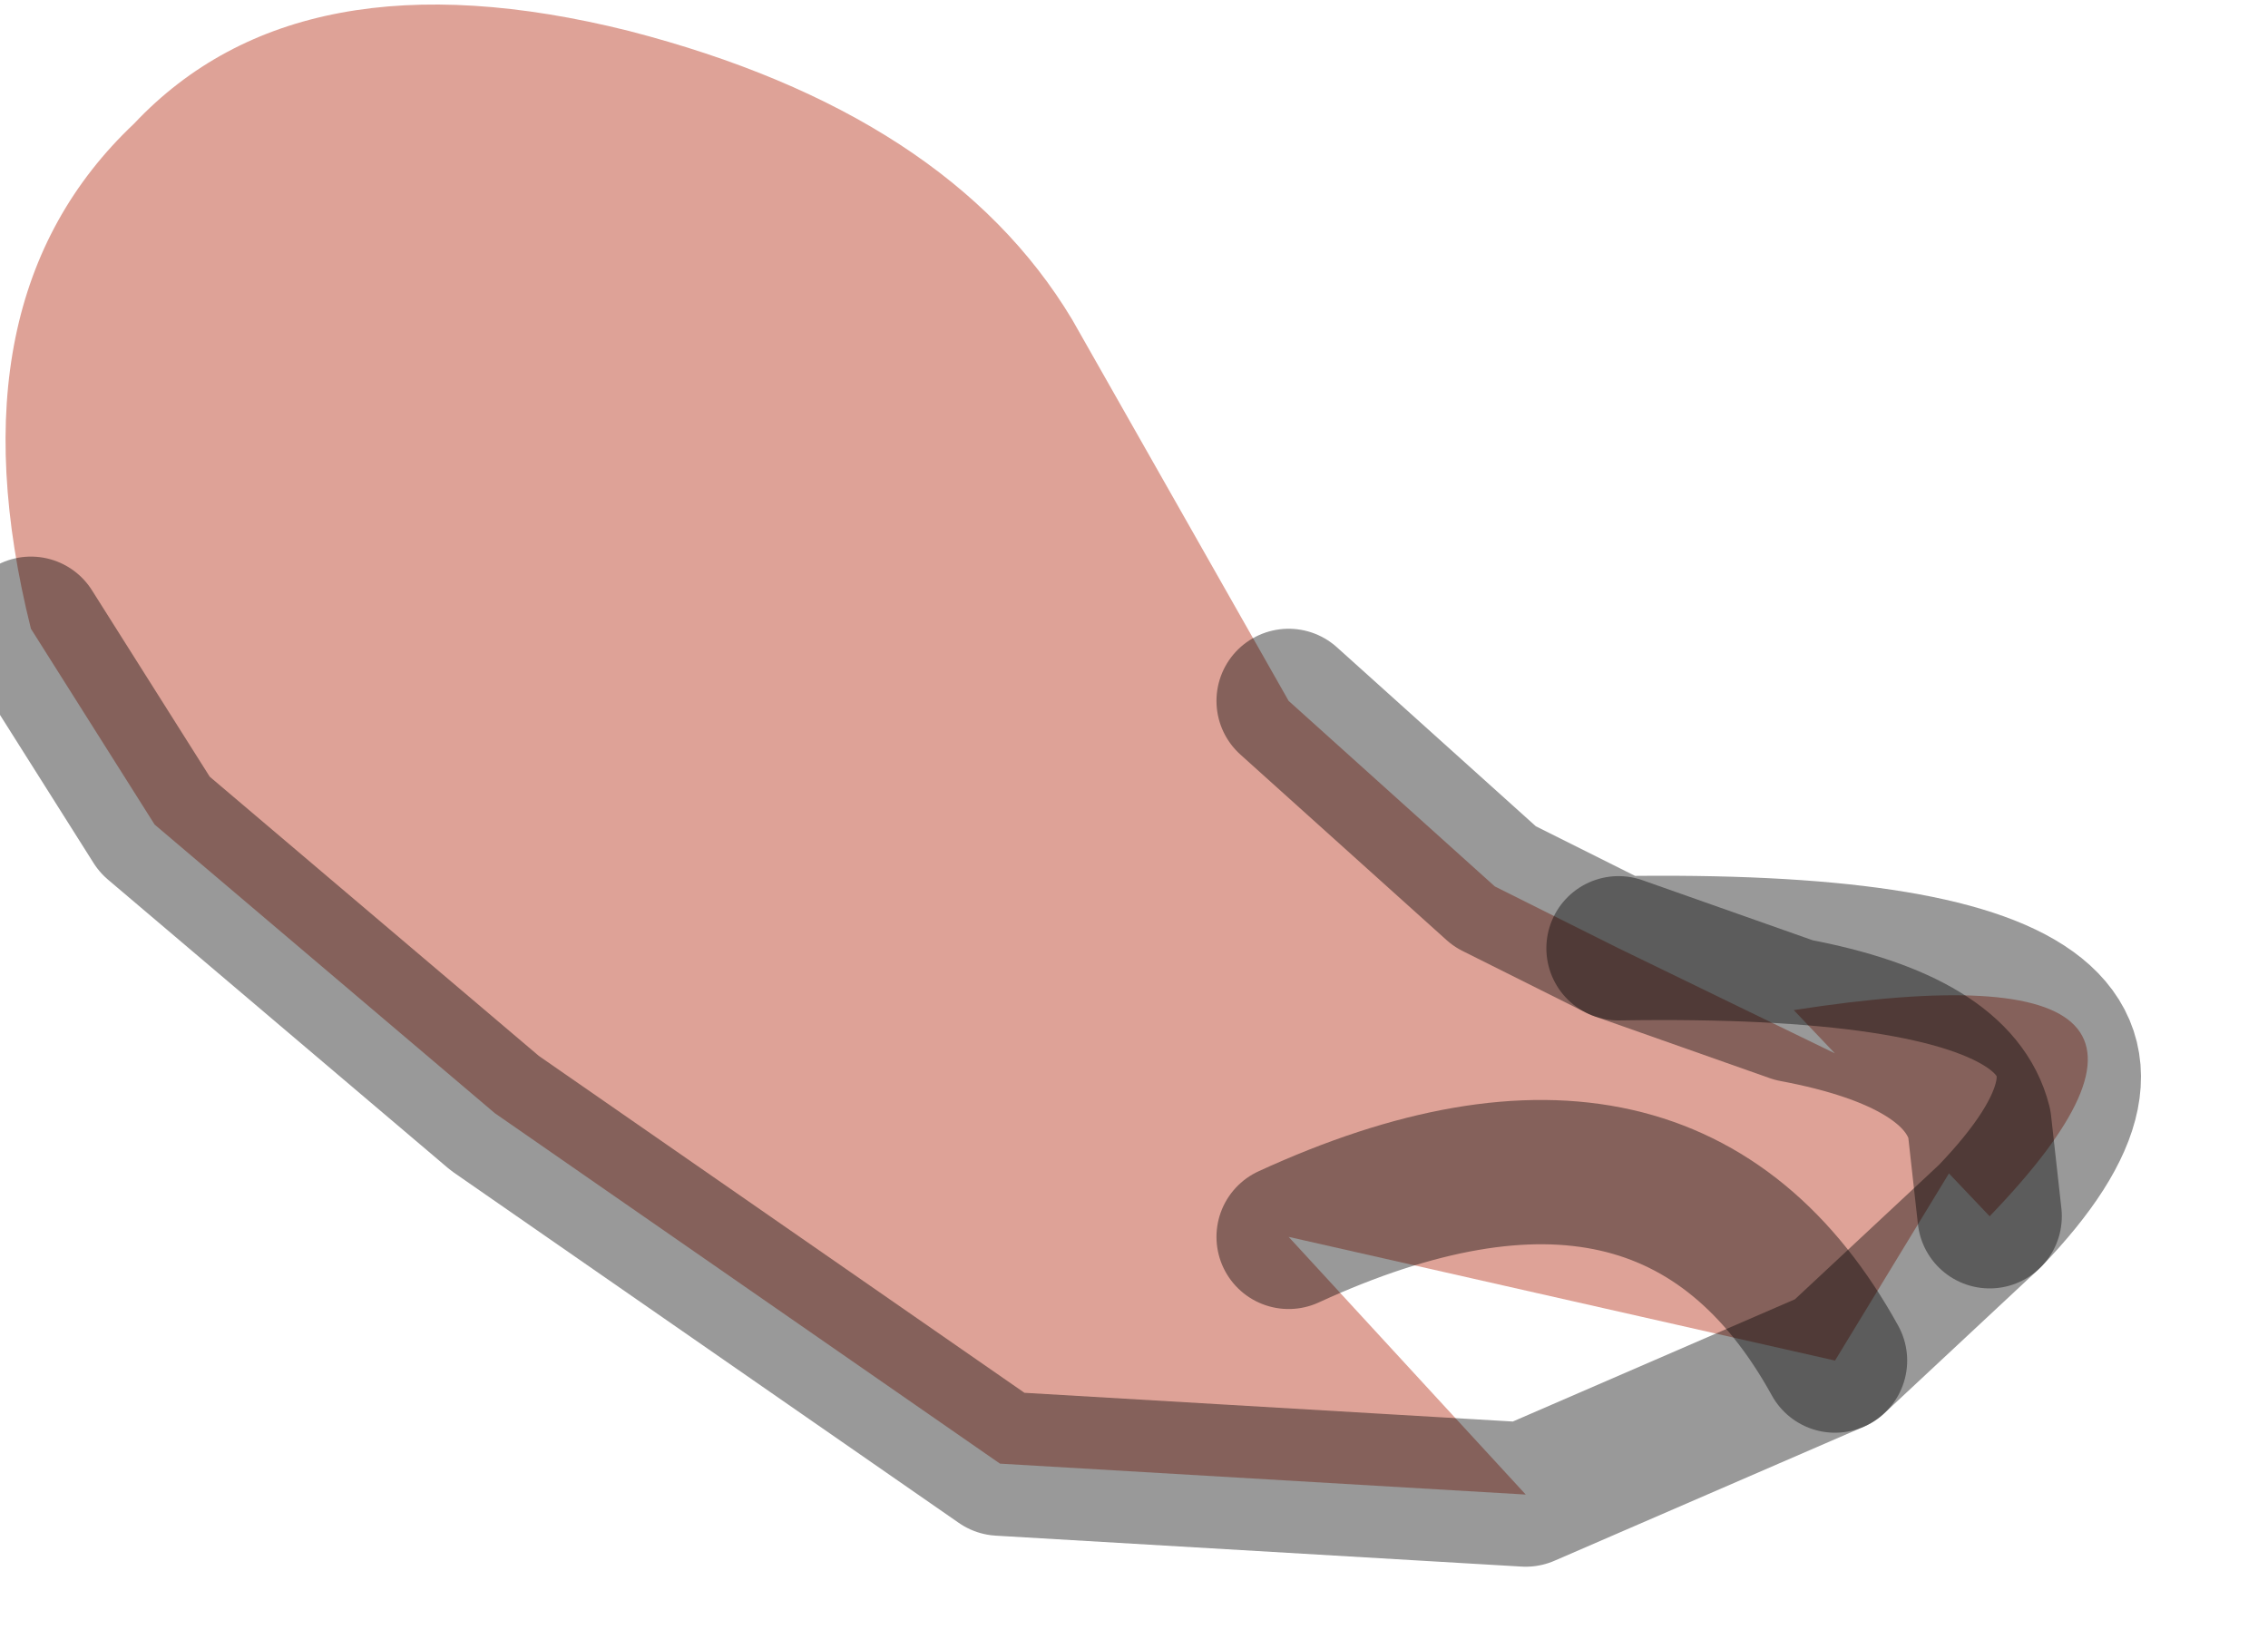 <?xml version="1.0" encoding="utf-8"?>
<svg version="1.1" id="Layer_1"
xmlns="http://www.w3.org/2000/svg"
xmlns:xlink="http://www.w3.org/1999/xlink"
width="11px" height="8px"
xml:space="preserve">
<g id="PathID_744" transform="matrix(1, 0, 0, 1, 3.8, 4.1)">
<path style="fill:#DEA297;fill-opacity:1" d="M-3.65 -1.05Q-4.05 -2.65 -3.15 -3.5Q-2.35 -4.35 -0.75 -3.95Q0.8 -3.55 1.4 -2.55L2.45 -0.7L3.45 0.2L4.05 0.5L4.9 0.8Q7.15 0.45 5.85 1.8L5.8 1.35L5.1 2.5Q4.3 1.05 2.45 1.9L3.6 3.15L1.05 3L-1.4 1.3L-3.05 -0.1L-3.65 -1.05M5.8 1.35Q5.7 0.95 4.9 0.8L4.05 0.5M4.9 0.8Q5.7 0.95 5.8 1.35L5.85 1.8M2.45 1.9Q4.3 1.05 5.1 2.5" />
<path style="fill:none;stroke-width:0.7;stroke-linecap:round;stroke-linejoin:round;stroke-miterlimit:3;stroke:#000000;stroke-opacity:0.4" d="M2.45 -0.7L3.45 0.2L4.05 0.5Q7.15 0.45 5.85 1.8L5.1 2.5L3.6 3.15L1.05 3L-1.4 1.3L-3.05 -0.1L-3.65 -1.05" />
<path style="fill:none;stroke-width:0.7;stroke-linecap:round;stroke-linejoin:round;stroke-miterlimit:3;stroke:#000000;stroke-opacity:0.4" d="M4.05 0.5L4.9 0.8Q5.7 0.95 5.8 1.35L5.85 1.8" />
<path style="fill:none;stroke-width:0.7;stroke-linecap:round;stroke-linejoin:round;stroke-miterlimit:3;stroke:#000000;stroke-opacity:0.4" d="M5.1 2.5Q4.3 1.05 2.45 1.9" />
</g>
</svg>
